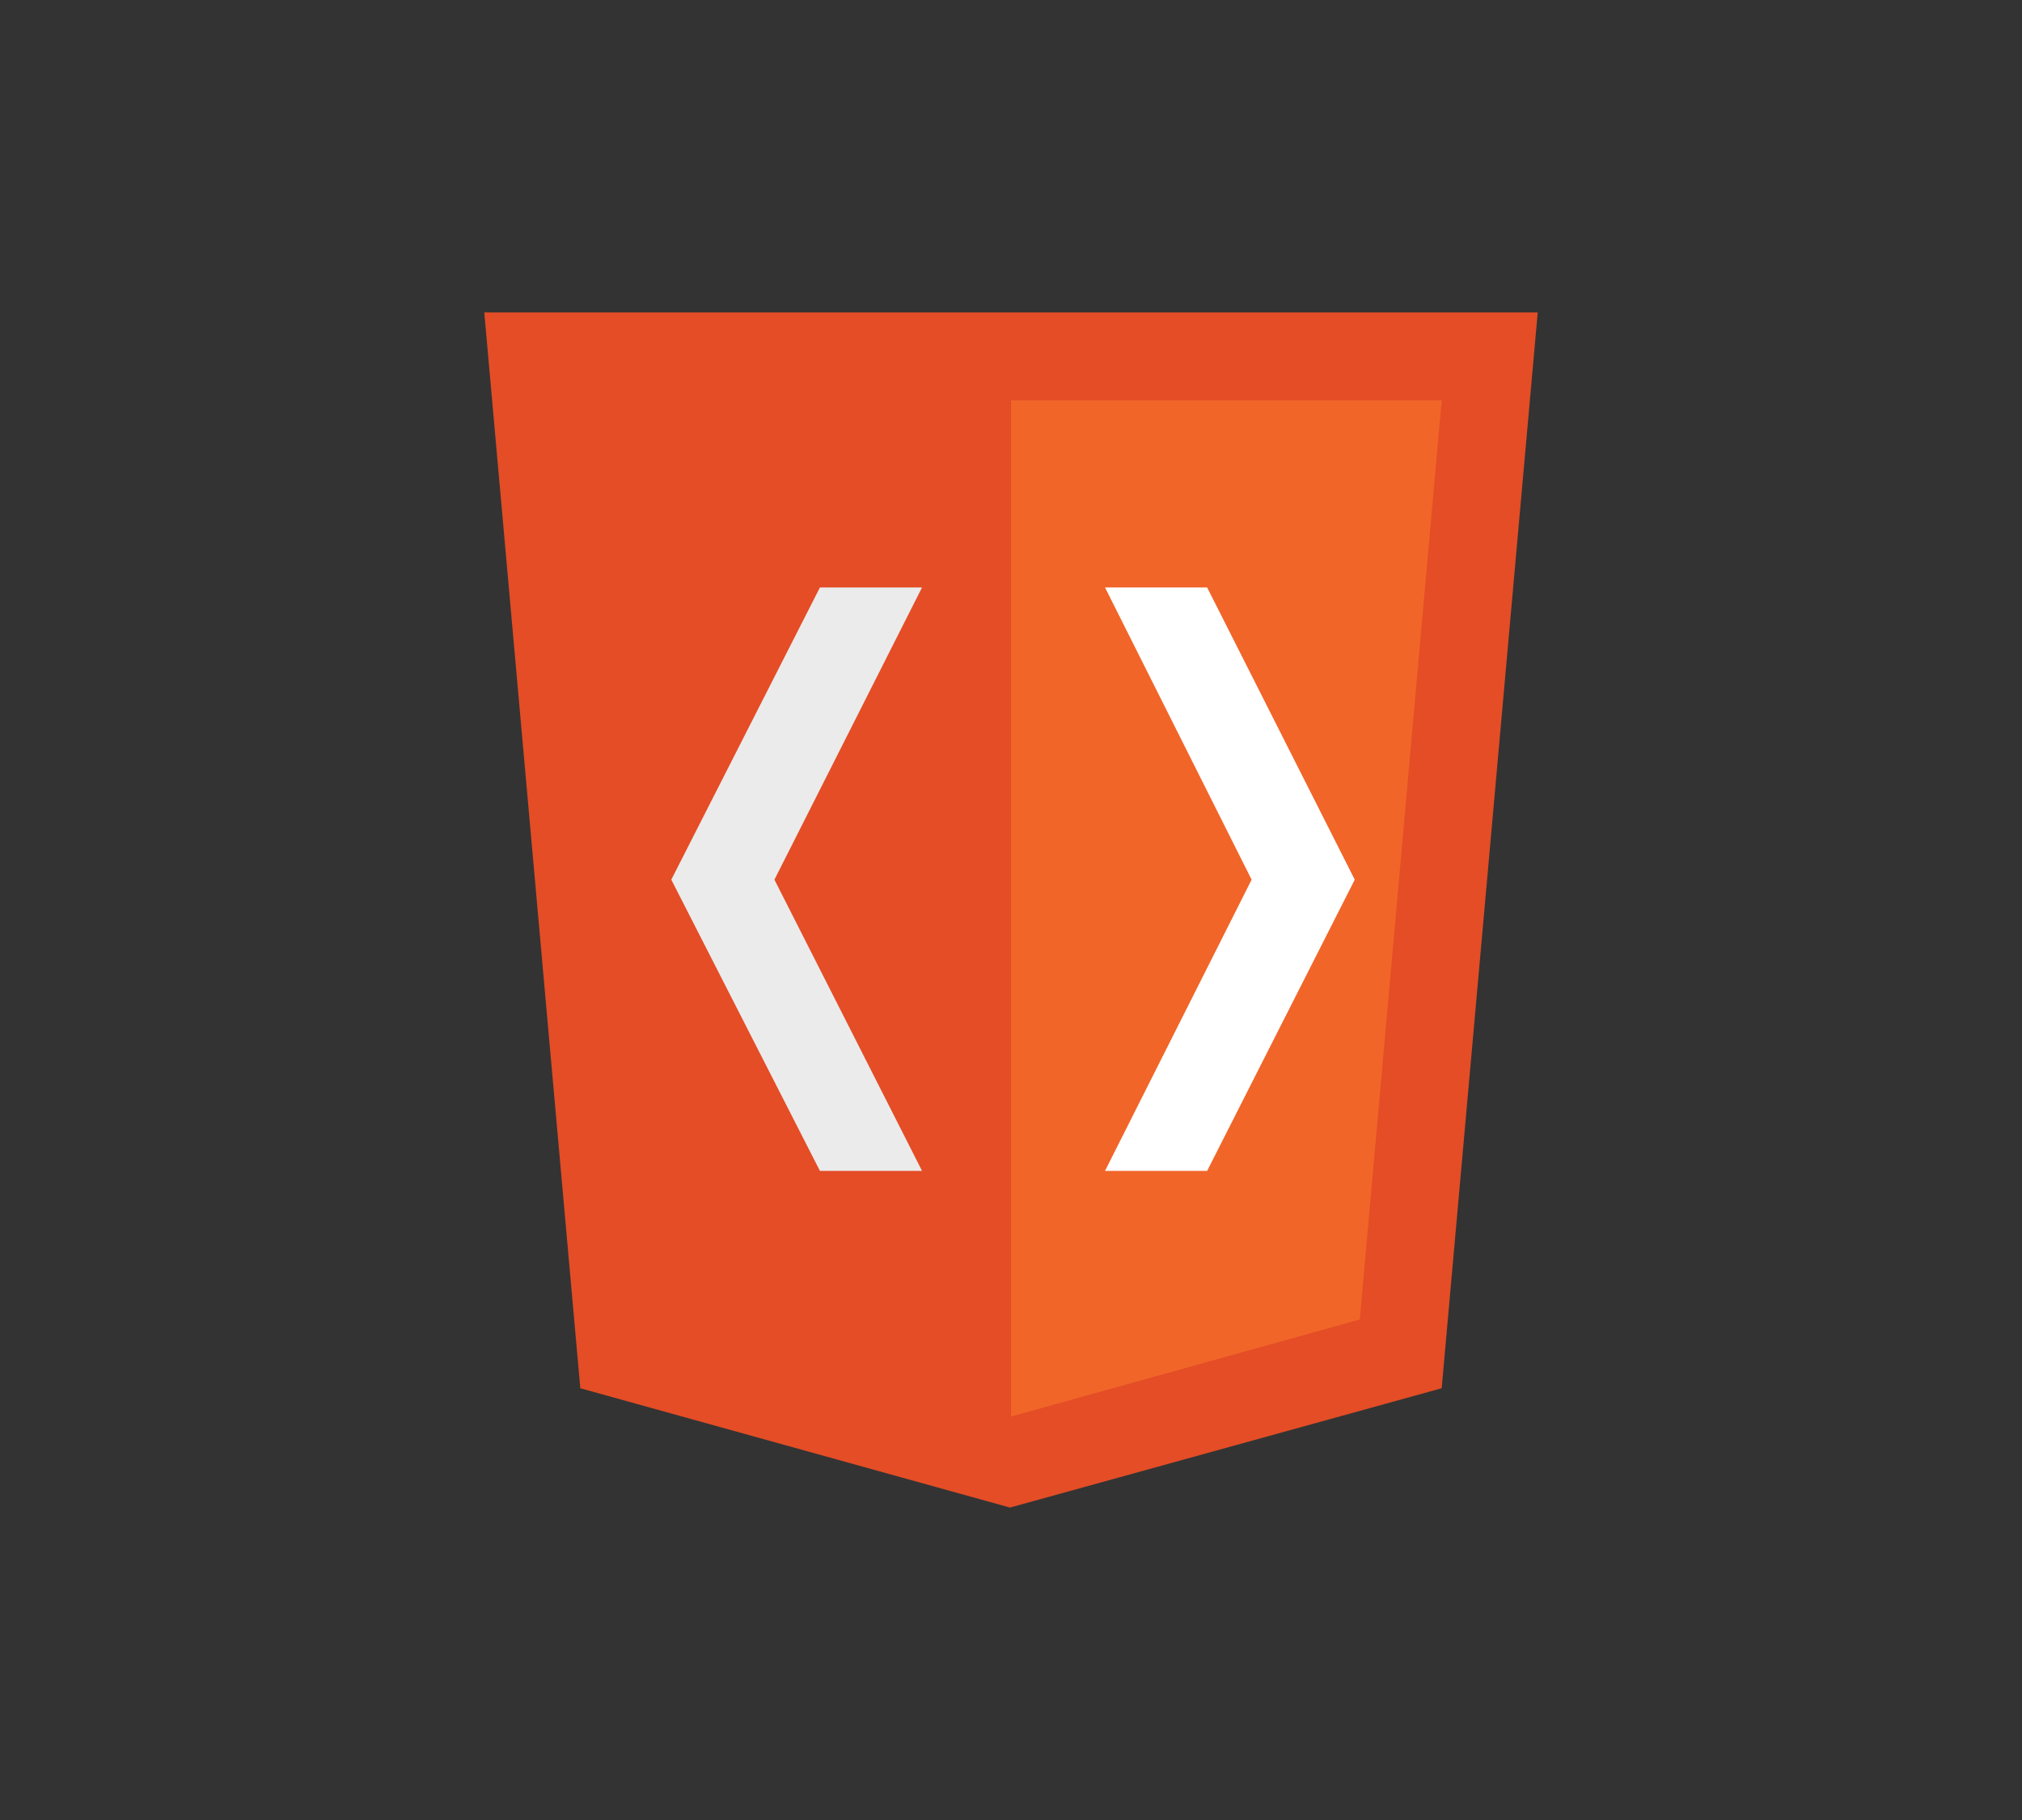 <?xml version="1.0" encoding="utf-8"?>
<!-- Generator: Adobe Illustrator 25.0.1, SVG Export Plug-In . SVG Version: 6.00 Build 0)  -->
<svg version="1.1" id="Layer_1" xmlns="http://www.w3.org/2000/svg" xmlns:xlink="http://www.w3.org/1999/xlink" x="0px" y="0px"
	 viewBox="0 0 200 180" enable-background="new 0 0 200 180" xml:space="preserve">
<rect x="0" y="0" width="200" height="180" fill="#333333" stroke="none"/>
<g id="html5s">
	<polygon id="html5_x5F_shield" fill="#E44D26" points="57.4,137.3 47.9,30.9 152.1,30.9 142.6,137.3 99.9,149.1 	"/>
	<polygon id="html5_x5F_shield_x5F_highlight" fill="#F16529" points="100,140.1 134.5,130.5 142.6,39.6 100,39.6 	"/>
	<g id="html5s_x5F_ab">
		<polygon id="html5s_x5F_ab2" fill="#EBEBEB" points="81.1,58.1 66.4,87 81.1,115.8 91.2,115.8 76.6,87 91.2,58.1 		"/>
		<polygon id="html5s_x5F_ab1" fill="#FFFFFF" points="119.4,58.1 134,87 119.4,115.8 109.3,115.8 123.8,87 109.3,58.1 		"/>
	</g>
</g>
</svg>
